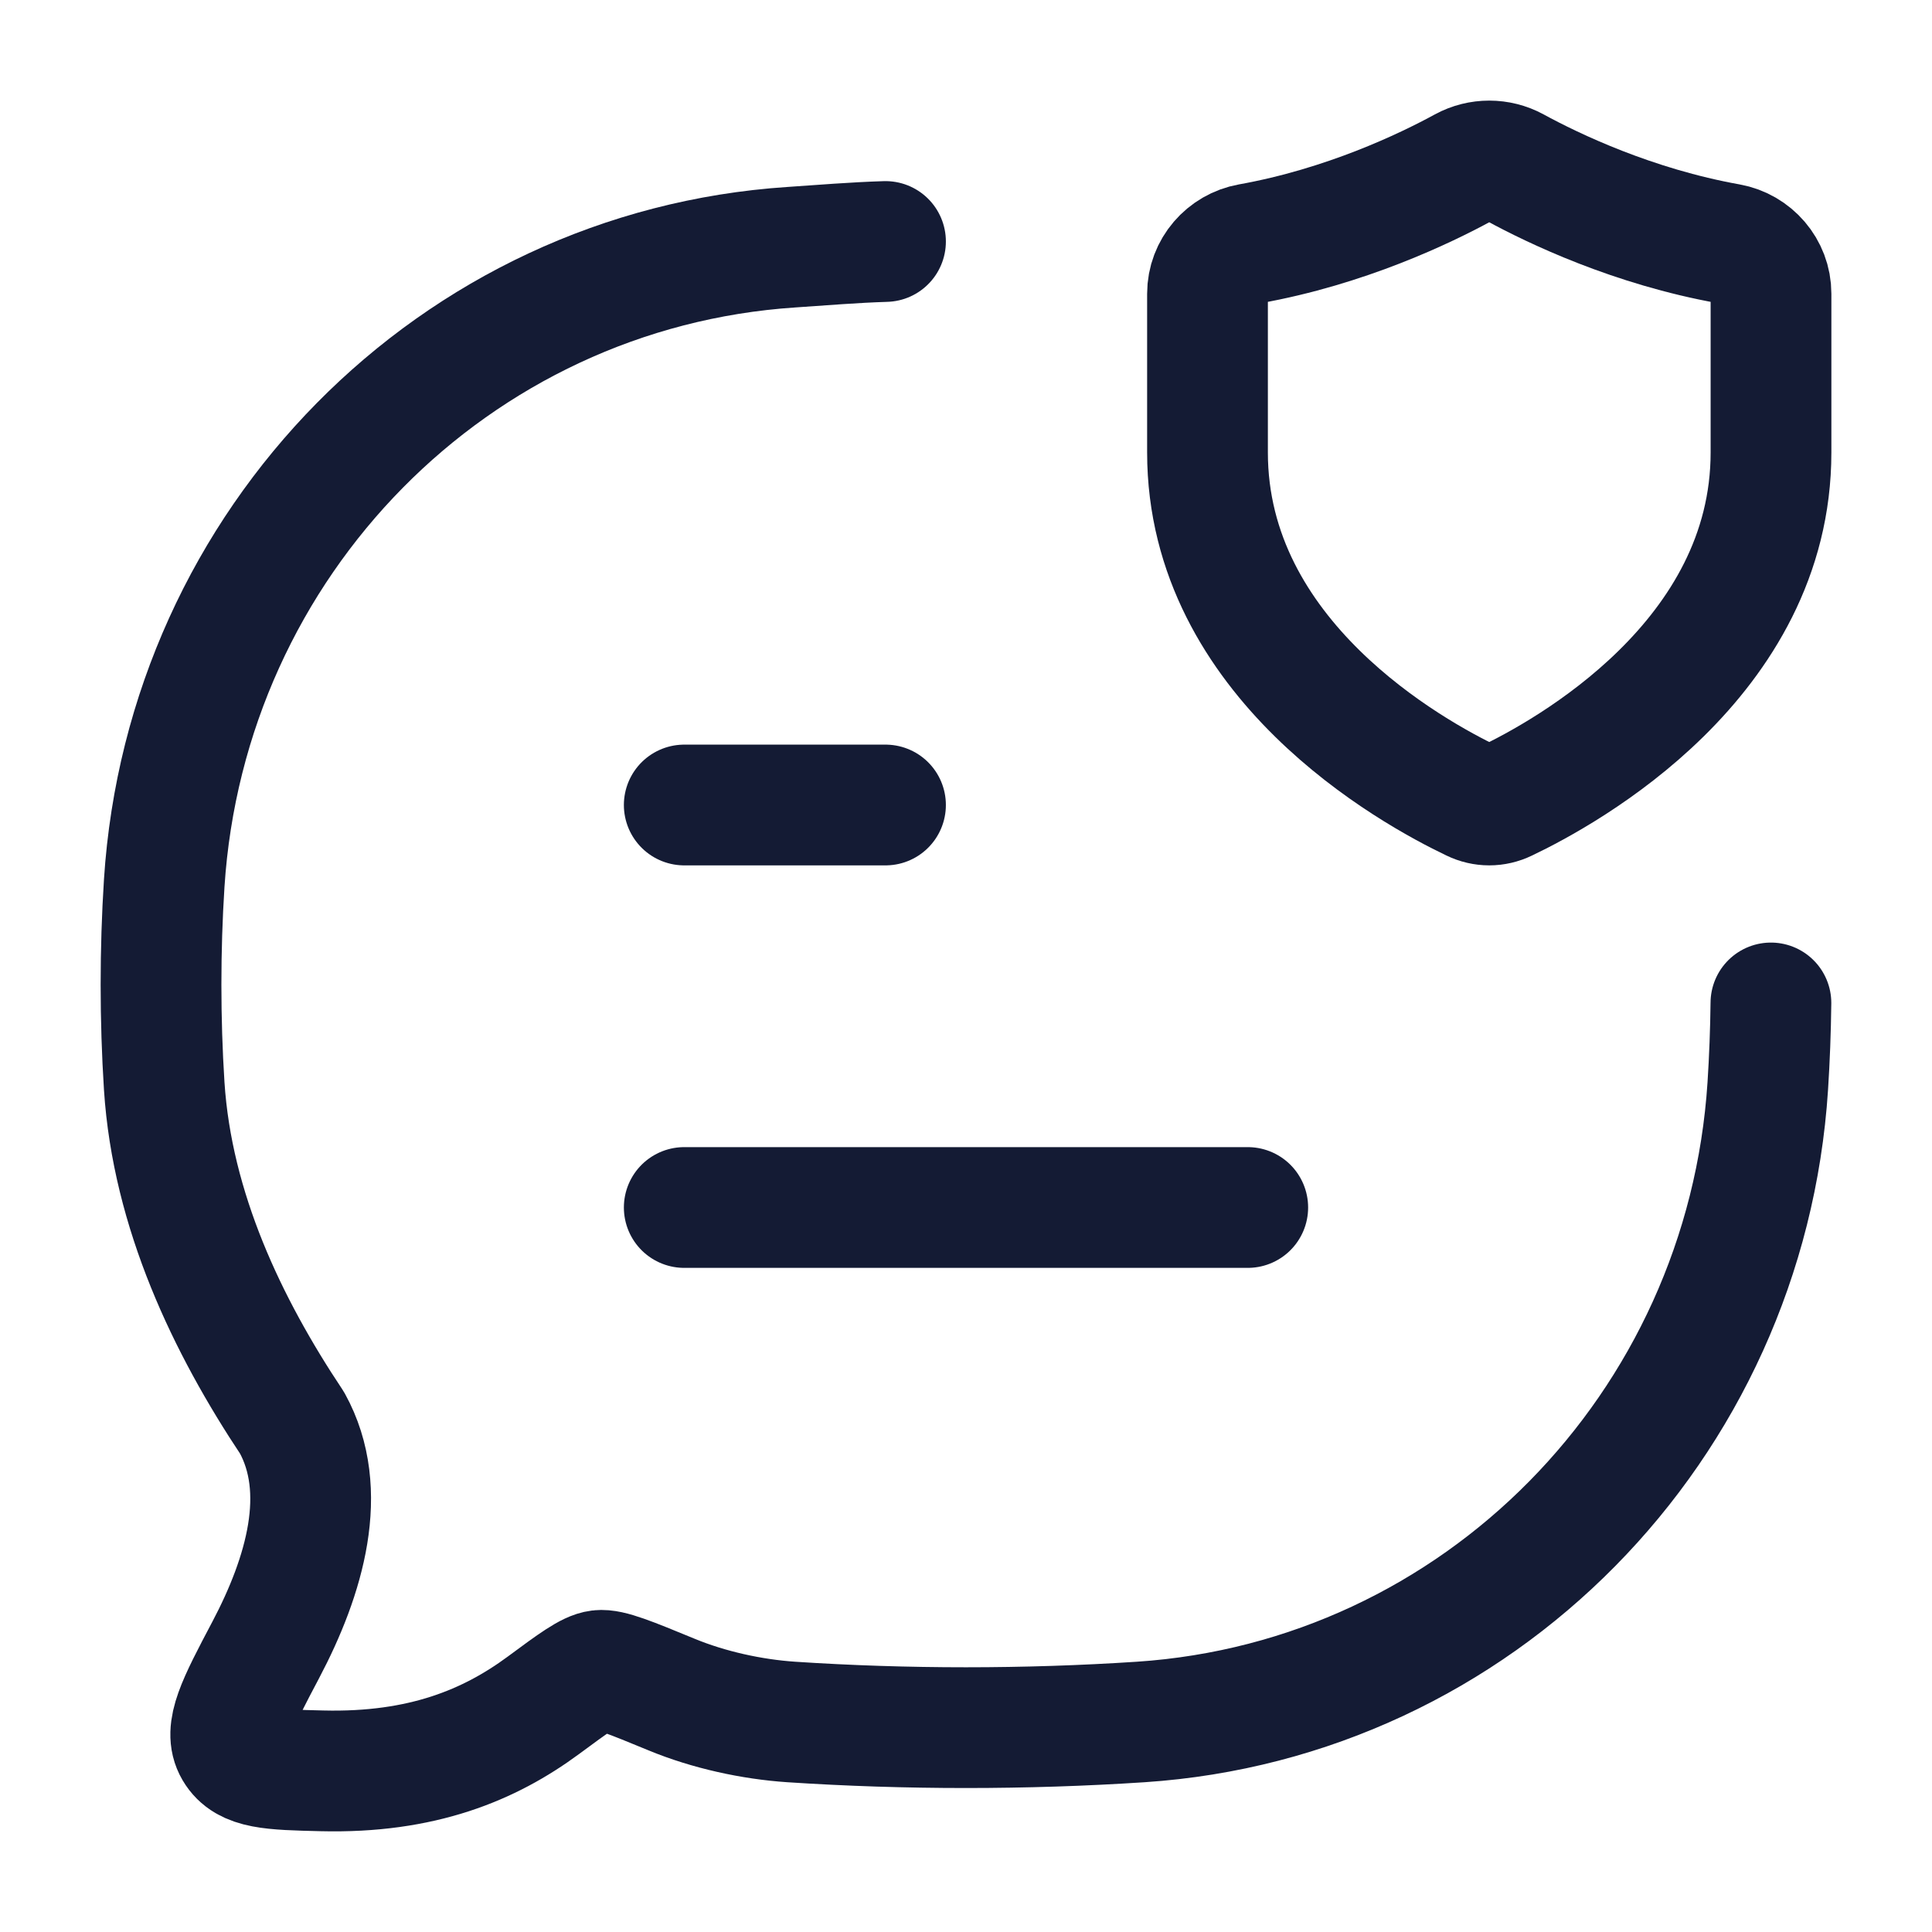 <svg width="24" height="24" viewBox="0 0 24 24" fill="none" xmlns="http://www.w3.org/2000/svg">
<path d="M11 3C10.607 3.012 10.216 3.045 9.829 3.071C5.646 3.349 2.314 6.728 2.04 10.971C1.987 11.801 1.987 12.661 2.04 13.491C2.14 15.036 2.823 16.467 3.628 17.675C4.095 18.52 3.787 19.576 3.3 20.498C2.949 21.163 2.774 21.495 2.915 21.735C3.056 21.975 3.37 21.983 3.999 21.998C5.244 22.029 6.083 21.676 6.749 21.185C7.126 20.906 7.315 20.767 7.445 20.751C7.576 20.735 7.832 20.84 8.344 21.051C8.804 21.241 9.339 21.358 9.829 21.391C11.254 21.485 12.743 21.485 14.171 21.391C18.354 21.113 21.686 17.733 21.96 13.491C21.982 13.15 21.995 12.805 21.999 12.459" stroke="#141B34" stroke-width="1.5" stroke-linecap="round" stroke-linejoin="round"/>
<path d="M22 5.62V3.649C22 3.339 21.772 3.082 21.477 3.029C20.287 2.816 19.299 2.343 18.817 2.08C18.62 1.973 18.38 1.973 18.183 2.08C17.701 2.343 16.713 2.816 15.523 3.029C15.228 3.082 15 3.339 15 3.649V5.62C15 8.192 17.542 9.594 18.294 9.952C18.426 10.016 18.574 10.016 18.706 9.952C19.458 9.594 22 8.192 22 5.62Z" stroke="#141B34" stroke-width="1.5" stroke-linecap="round"/>
<path d="M8.5 15H15.5M8.5 10H11" stroke="#141B34" stroke-width="1.5" stroke-linecap="round" stroke-linejoin="round"/>
</svg>
